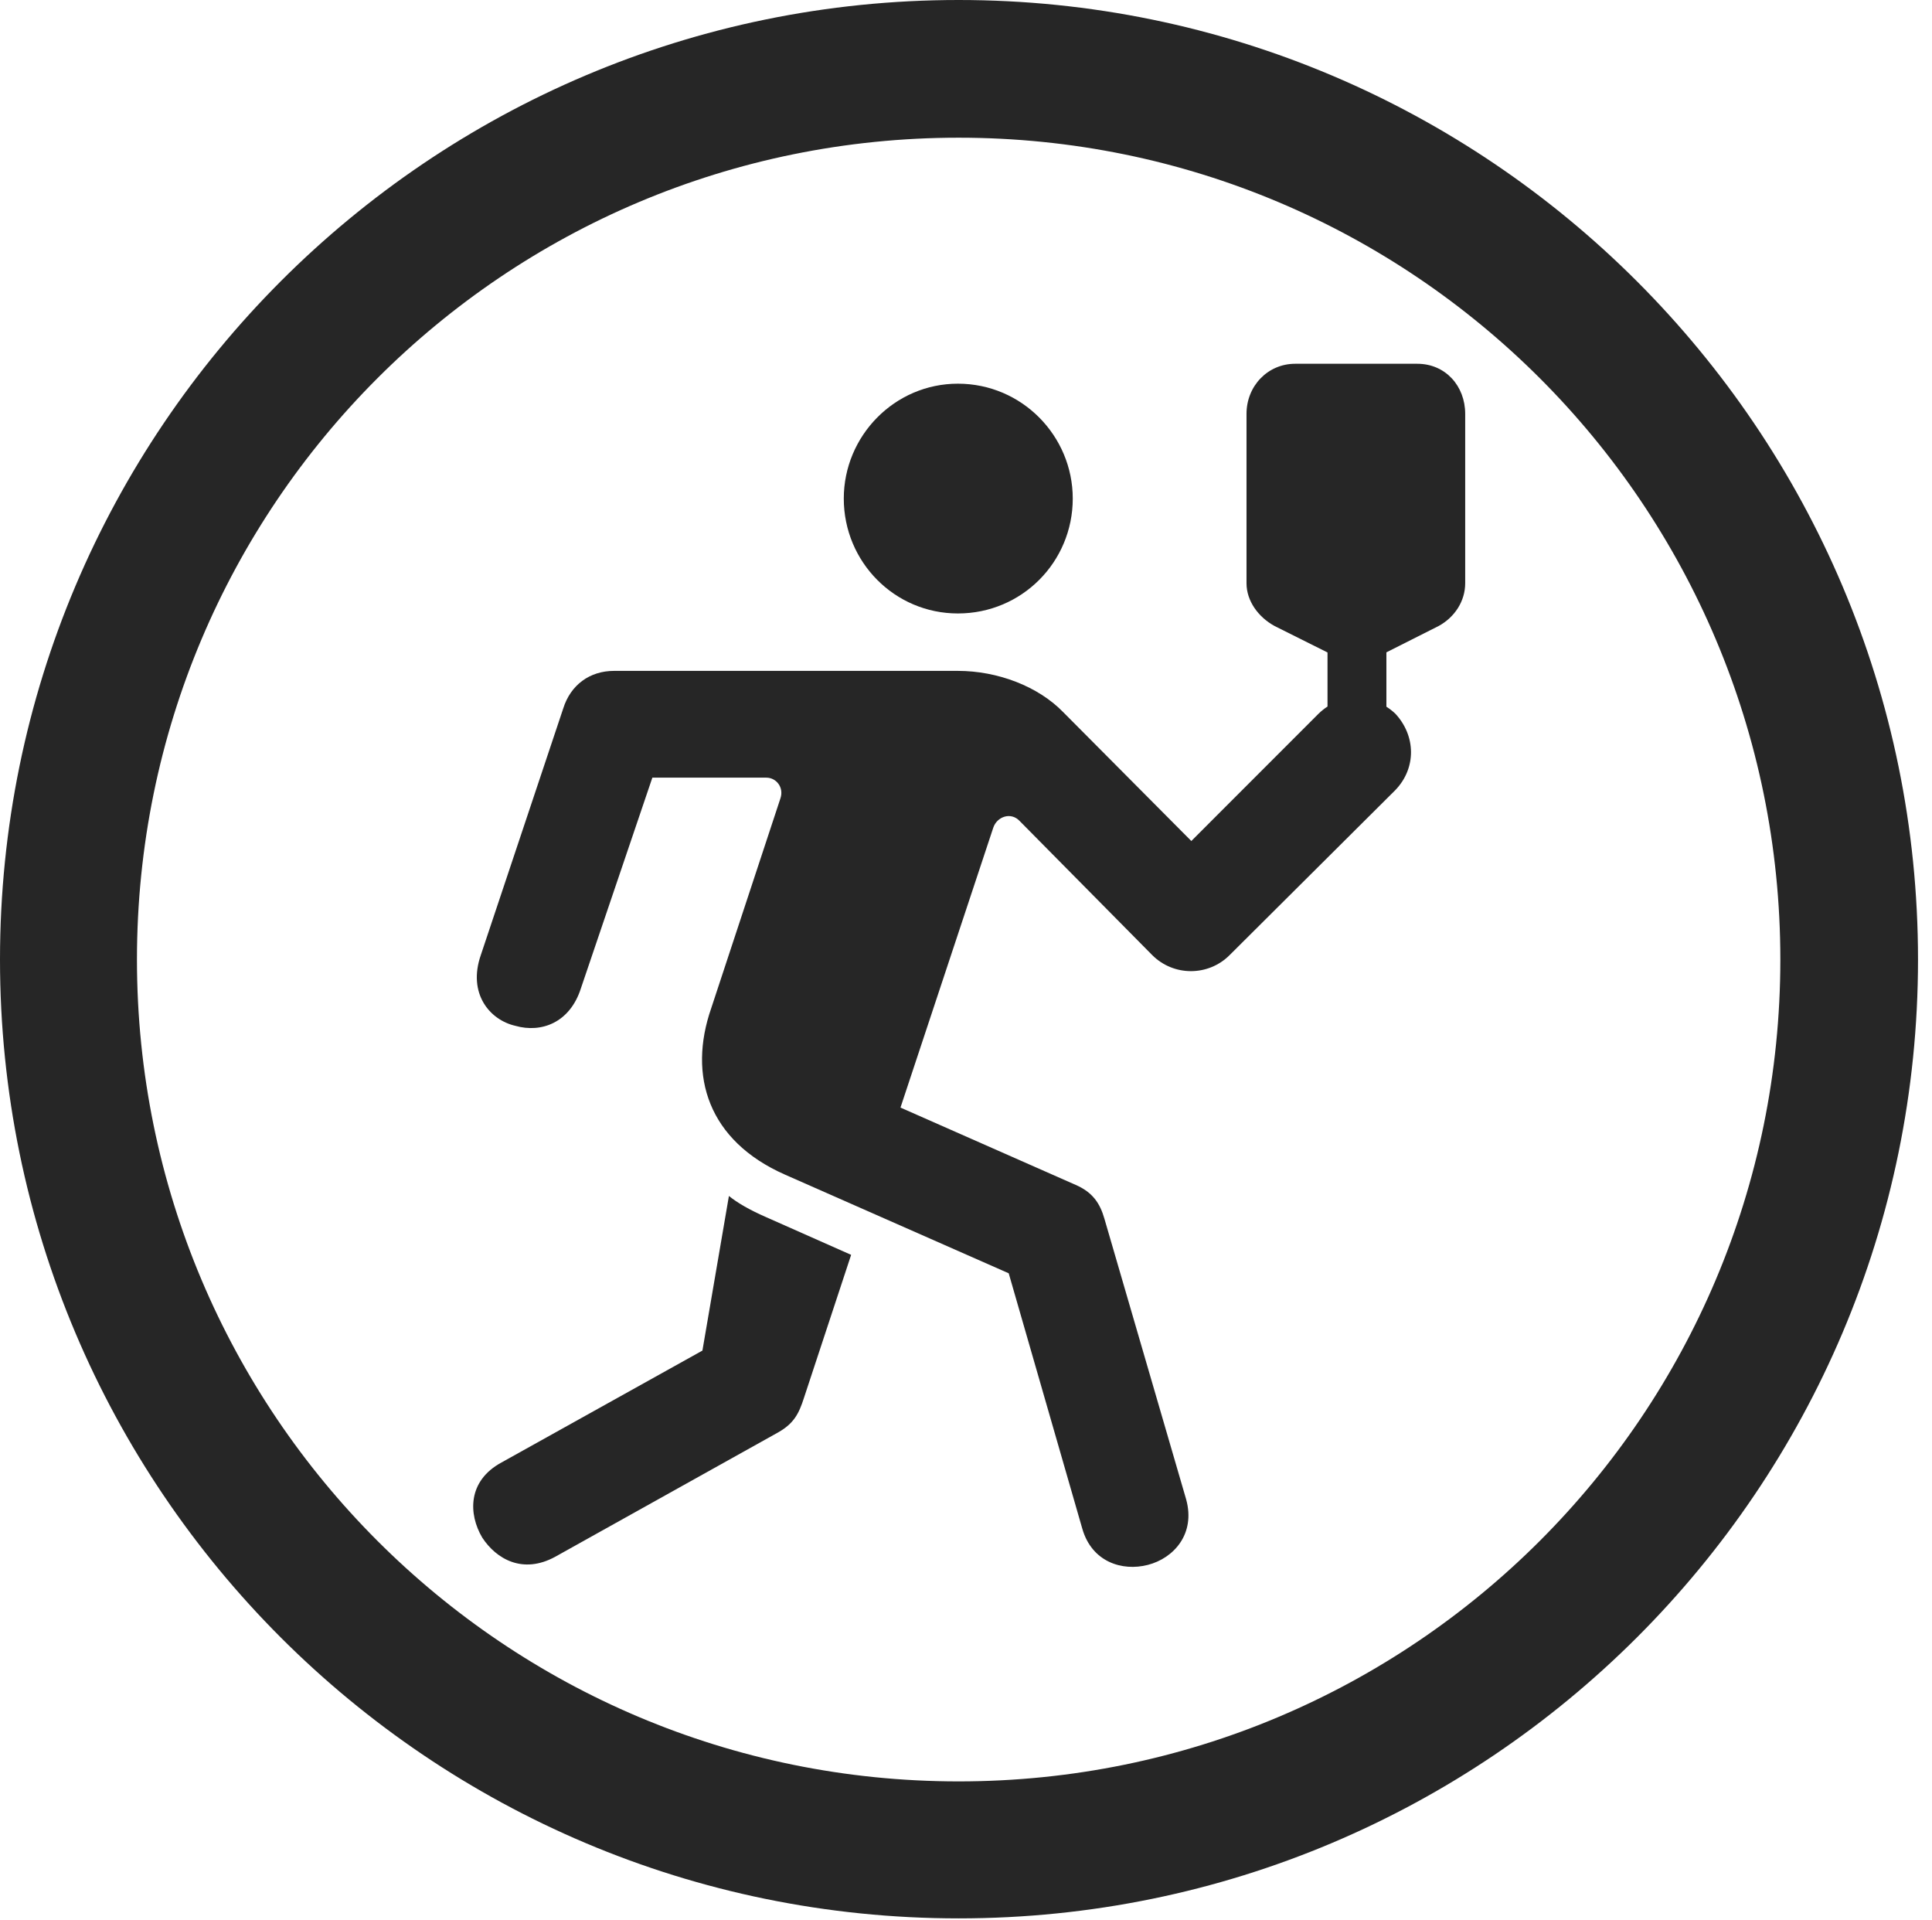 <?xml version="1.0" encoding="UTF-8"?>
<!--Generator: Apple Native CoreSVG 326-->
<!DOCTYPE svg
PUBLIC "-//W3C//DTD SVG 1.1//EN"
       "http://www.w3.org/Graphics/SVG/1.1/DTD/svg11.dtd">
<svg version="1.1" xmlns="http://www.w3.org/2000/svg" xmlns:xlink="http://www.w3.org/1999/xlink" viewBox="0 0 51.25 50.918">
 <g>
  <rect height="50.918" opacity="0" width="51.25" x="0" y="0"/>
  <path d="M25.43 50.879C39.473 50.879 50.879 39.492 50.879 25.449C50.879 11.406 39.473 0 25.43 0C11.387 0 0 11.406 0 25.449C0 39.492 11.387 50.879 25.43 50.879ZM25.43 47.246C13.379 47.246 3.633 37.5 3.633 25.449C3.633 13.398 13.379 3.652 25.43 3.652C37.48 3.652 47.227 13.398 47.227 25.449C47.227 37.5 37.48 47.246 25.43 47.246Z" fill="black" fill-opacity="0.85"/>
  <path d="M25.41 16.27C27.109 16.27 28.457 14.902 28.457 13.223C28.457 11.562 27.109 10.176 25.41 10.176C23.73 10.176 22.383 11.562 22.383 13.223C22.383 14.902 23.73 16.27 25.41 16.27ZM37.012 18.926C36.426 18.379 35.566 18.359 34.98 18.926L31.602 22.305L28.203 18.887C27.539 18.203 26.465 17.793 25.41 17.793L16.289 17.793C15.645 17.793 15.137 18.164 14.941 18.789L12.754 25.332C12.402 26.348 12.988 27.051 13.672 27.207C14.355 27.402 15.117 27.129 15.41 26.211L17.305 20.625L20.332 20.625C20.586 20.625 20.801 20.879 20.703 21.172L18.867 26.738C18.242 28.535 18.789 30.254 20.82 31.152L26.758 33.77L28.711 40.547C28.965 41.426 29.766 41.68 30.449 41.504C31.133 41.328 31.719 40.684 31.465 39.766L29.297 32.324C29.18 31.914 28.984 31.621 28.535 31.426L23.887 29.375L26.348 21.953C26.445 21.66 26.816 21.523 27.051 21.777L30.566 25.332C31.133 25.898 32.051 25.898 32.617 25.332L37.012 20.957C37.578 20.371 37.559 19.512 37.012 18.926ZM19.336 31.719L18.633 35.82L13.301 38.789C12.402 39.277 12.422 40.156 12.793 40.781C13.164 41.348 13.867 41.758 14.727 41.289L20.645 37.988C21.055 37.754 21.191 37.5 21.328 37.07L22.578 33.281L20.332 32.285C19.883 32.09 19.551 31.895 19.336 31.719ZM38.164 16.602C38.594 16.367 38.867 15.938 38.867 15.469L38.867 10.977C38.867 10.234 38.34 9.648 37.598 9.648L34.355 9.648C33.633 9.648 33.066 10.234 33.066 10.977L33.066 15.469C33.066 15.938 33.379 16.367 33.809 16.602L35.996 17.695ZM35.215 20.02L36.777 20.02L36.777 16.113L35.215 16.113Z" fill="black" fill-opacity="0.85"/>
 </g>
</svg>
